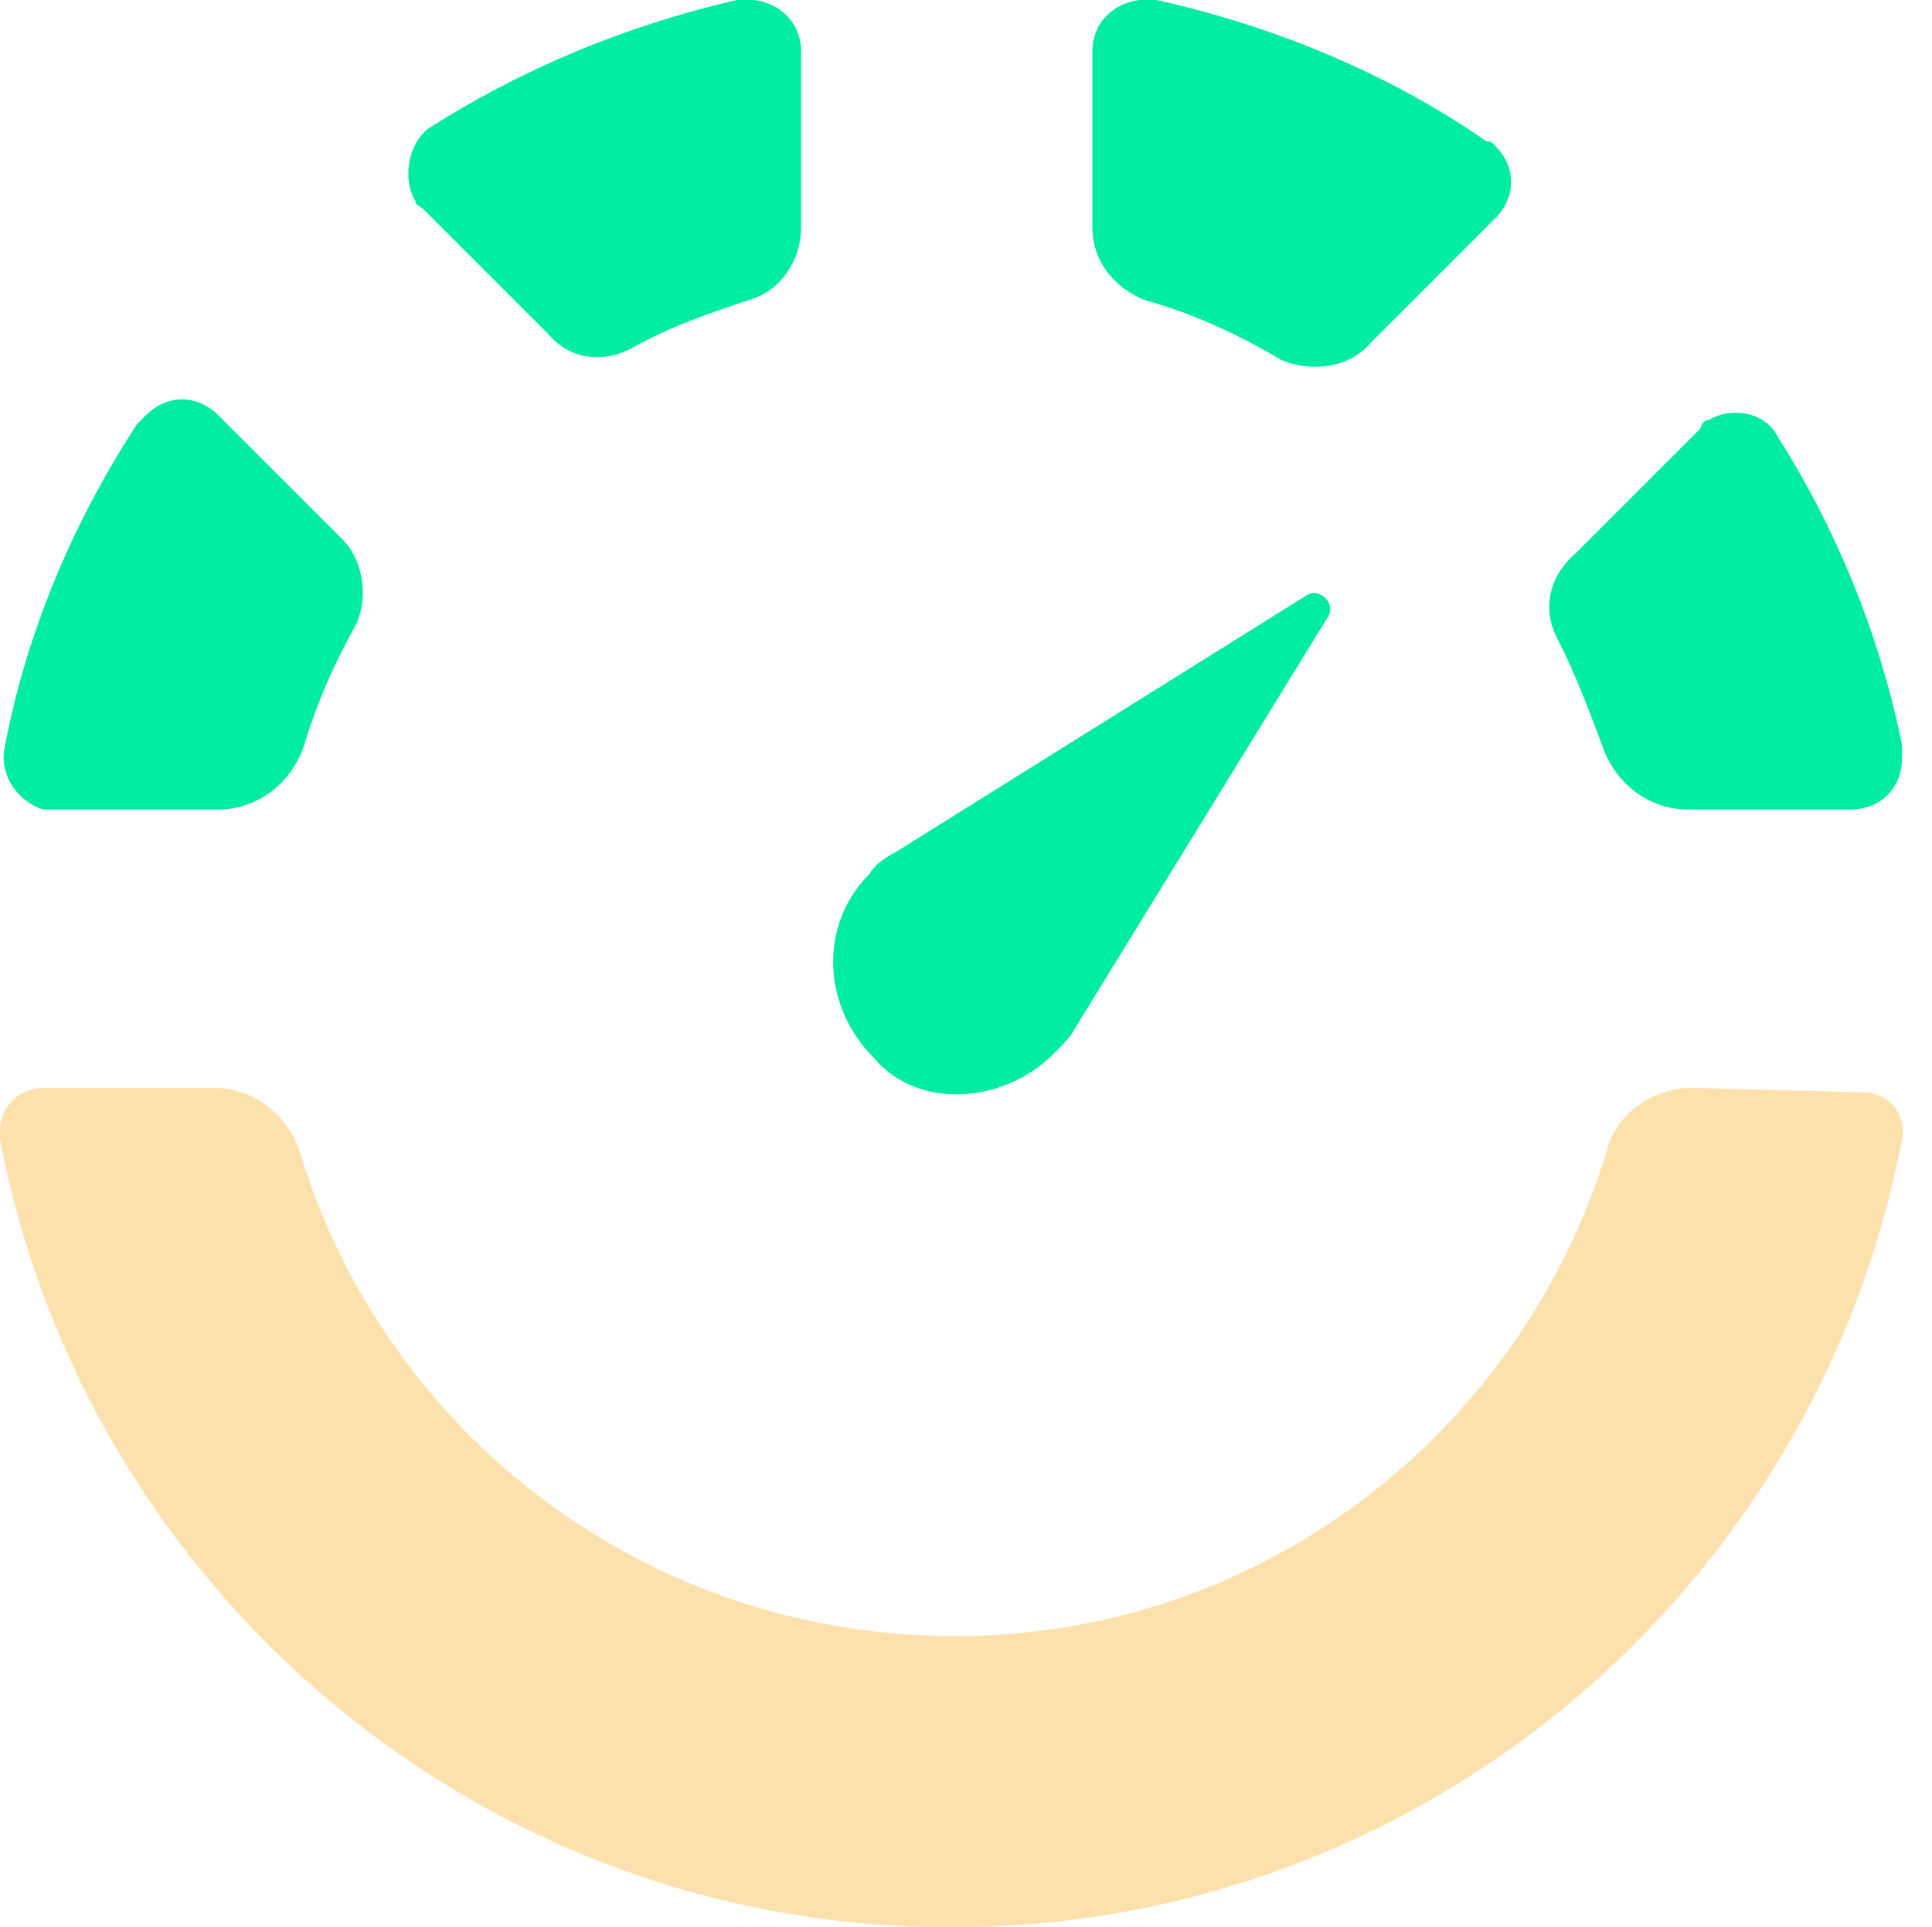 <?xml version="1.0" encoding="utf-8"?>
<!-- Generator: Adobe Illustrator 25.4.0, SVG Export Plug-In . SVG Version: 6.00 Build 0)  -->
<svg version="1.1" id="Capa_1" xmlns="http://www.w3.org/2000/svg" xmlns:xlink="http://www.w3.org/1999/xlink" x="0px" y="0px"
	 viewBox="0 0 45.1 45" style="enable-background:new 0 0 45.1 45;" xml:space="preserve">
<style type="text/css">
	.st0{fill:#00ECA1;}
	.st1{fill-rule:evenodd;clip-rule:evenodd;fill:#FDE1AD;}
</style>
<g>
	<path class="st0" d="M24.6,24.6c0.2-0.2,0.4-0.4,0.5-0.6l5.9-9.6c0.2-0.3-0.2-0.7-0.5-0.5l-9.6,6c-0.2,0.1-0.5,0.3-0.6,0.5l0,0
		c-1.2,1.2-1.1,3.1,0.1,4.3C21.4,25.9,23.4,25.8,24.6,24.6C24.5,24.6,24.5,24.6,24.6,24.6C24.5,24.6,24.6,24.6,24.6,24.6z M14.8,8.1
		c0.9-0.5,1.8-0.8,2.7-1.1c0.7-0.2,1.2-0.9,1.2-1.7V1.2c0-0.8-0.7-1.3-1.5-1.2c-2.6,0.6-5,1.6-7.2,3C9.5,3.4,9.4,4.2,9.7,4.7
		c0,0.1,0.1,0.1,0.2,0.2l2.9,2.9C13.3,8.4,14.1,8.5,14.8,8.1L14.8,8.1z M25.5,1.2v4.1c0,0.8,0.5,1.4,1.2,1.7
		c1.1,0.3,2.2,0.8,3.2,1.4C30.6,8.7,31.5,8.6,32,8l2.9-2.9c0.5-0.5,0.5-1.2,0-1.7c-0.1-0.1-0.1-0.1-0.2-0.1c-2.3-1.6-5-2.7-7.7-3.3
		C26.2-0.1,25.5,0.4,25.5,1.2L25.5,1.2z M1.3,18.9h3.8c0.9,0,1.7-0.6,2-1.5c0.3-1,0.7-1.9,1.2-2.8C8.6,14,8.5,13.1,8,12.6L5.1,9.7
		c-0.5-0.5-1.2-0.5-1.7,0C3.4,9.7,3.3,9.8,3.2,9.9c-1.5,2.3-2.6,4.9-3.1,7.6C0,18.1,0.4,18.7,1,18.9C1.1,18.9,1.2,18.9,1.3,18.9z
		 M36.4,15c0.4,0.8,0.7,1.6,1,2.4c0.3,0.9,1.1,1.5,2,1.5h3.8c0.7,0,1.2-0.5,1.2-1.2c0-0.1,0-0.2,0-0.3c-0.5-2.5-1.5-5-2.9-7.2
		c-0.3-0.6-1.1-0.7-1.6-0.4c-0.1,0-0.2,0.1-0.2,0.2l-2.9,2.9C36.1,13.5,36,14.3,36.4,15z"/>
	<path class="st1" d="M39.5,25.4c-0.9,0-1.8,0.6-2,1.5c-2,6.5-8,11.3-15.2,11.3S9,33.5,7,26.9c-0.3-0.9-1.1-1.5-2-1.5H1
		c-0.5,0-1,0.4-1,1c0,0.1,0,0.1,0,0.2C2,37.1,11.2,45,22.2,45c11,0,20.2-7.9,22.2-18.4c0.1-0.5-0.2-1-0.8-1.1c-0.1,0-0.1,0-0.2,0
		L39.5,25.4L39.5,25.4z"/>
</g>
</svg>
